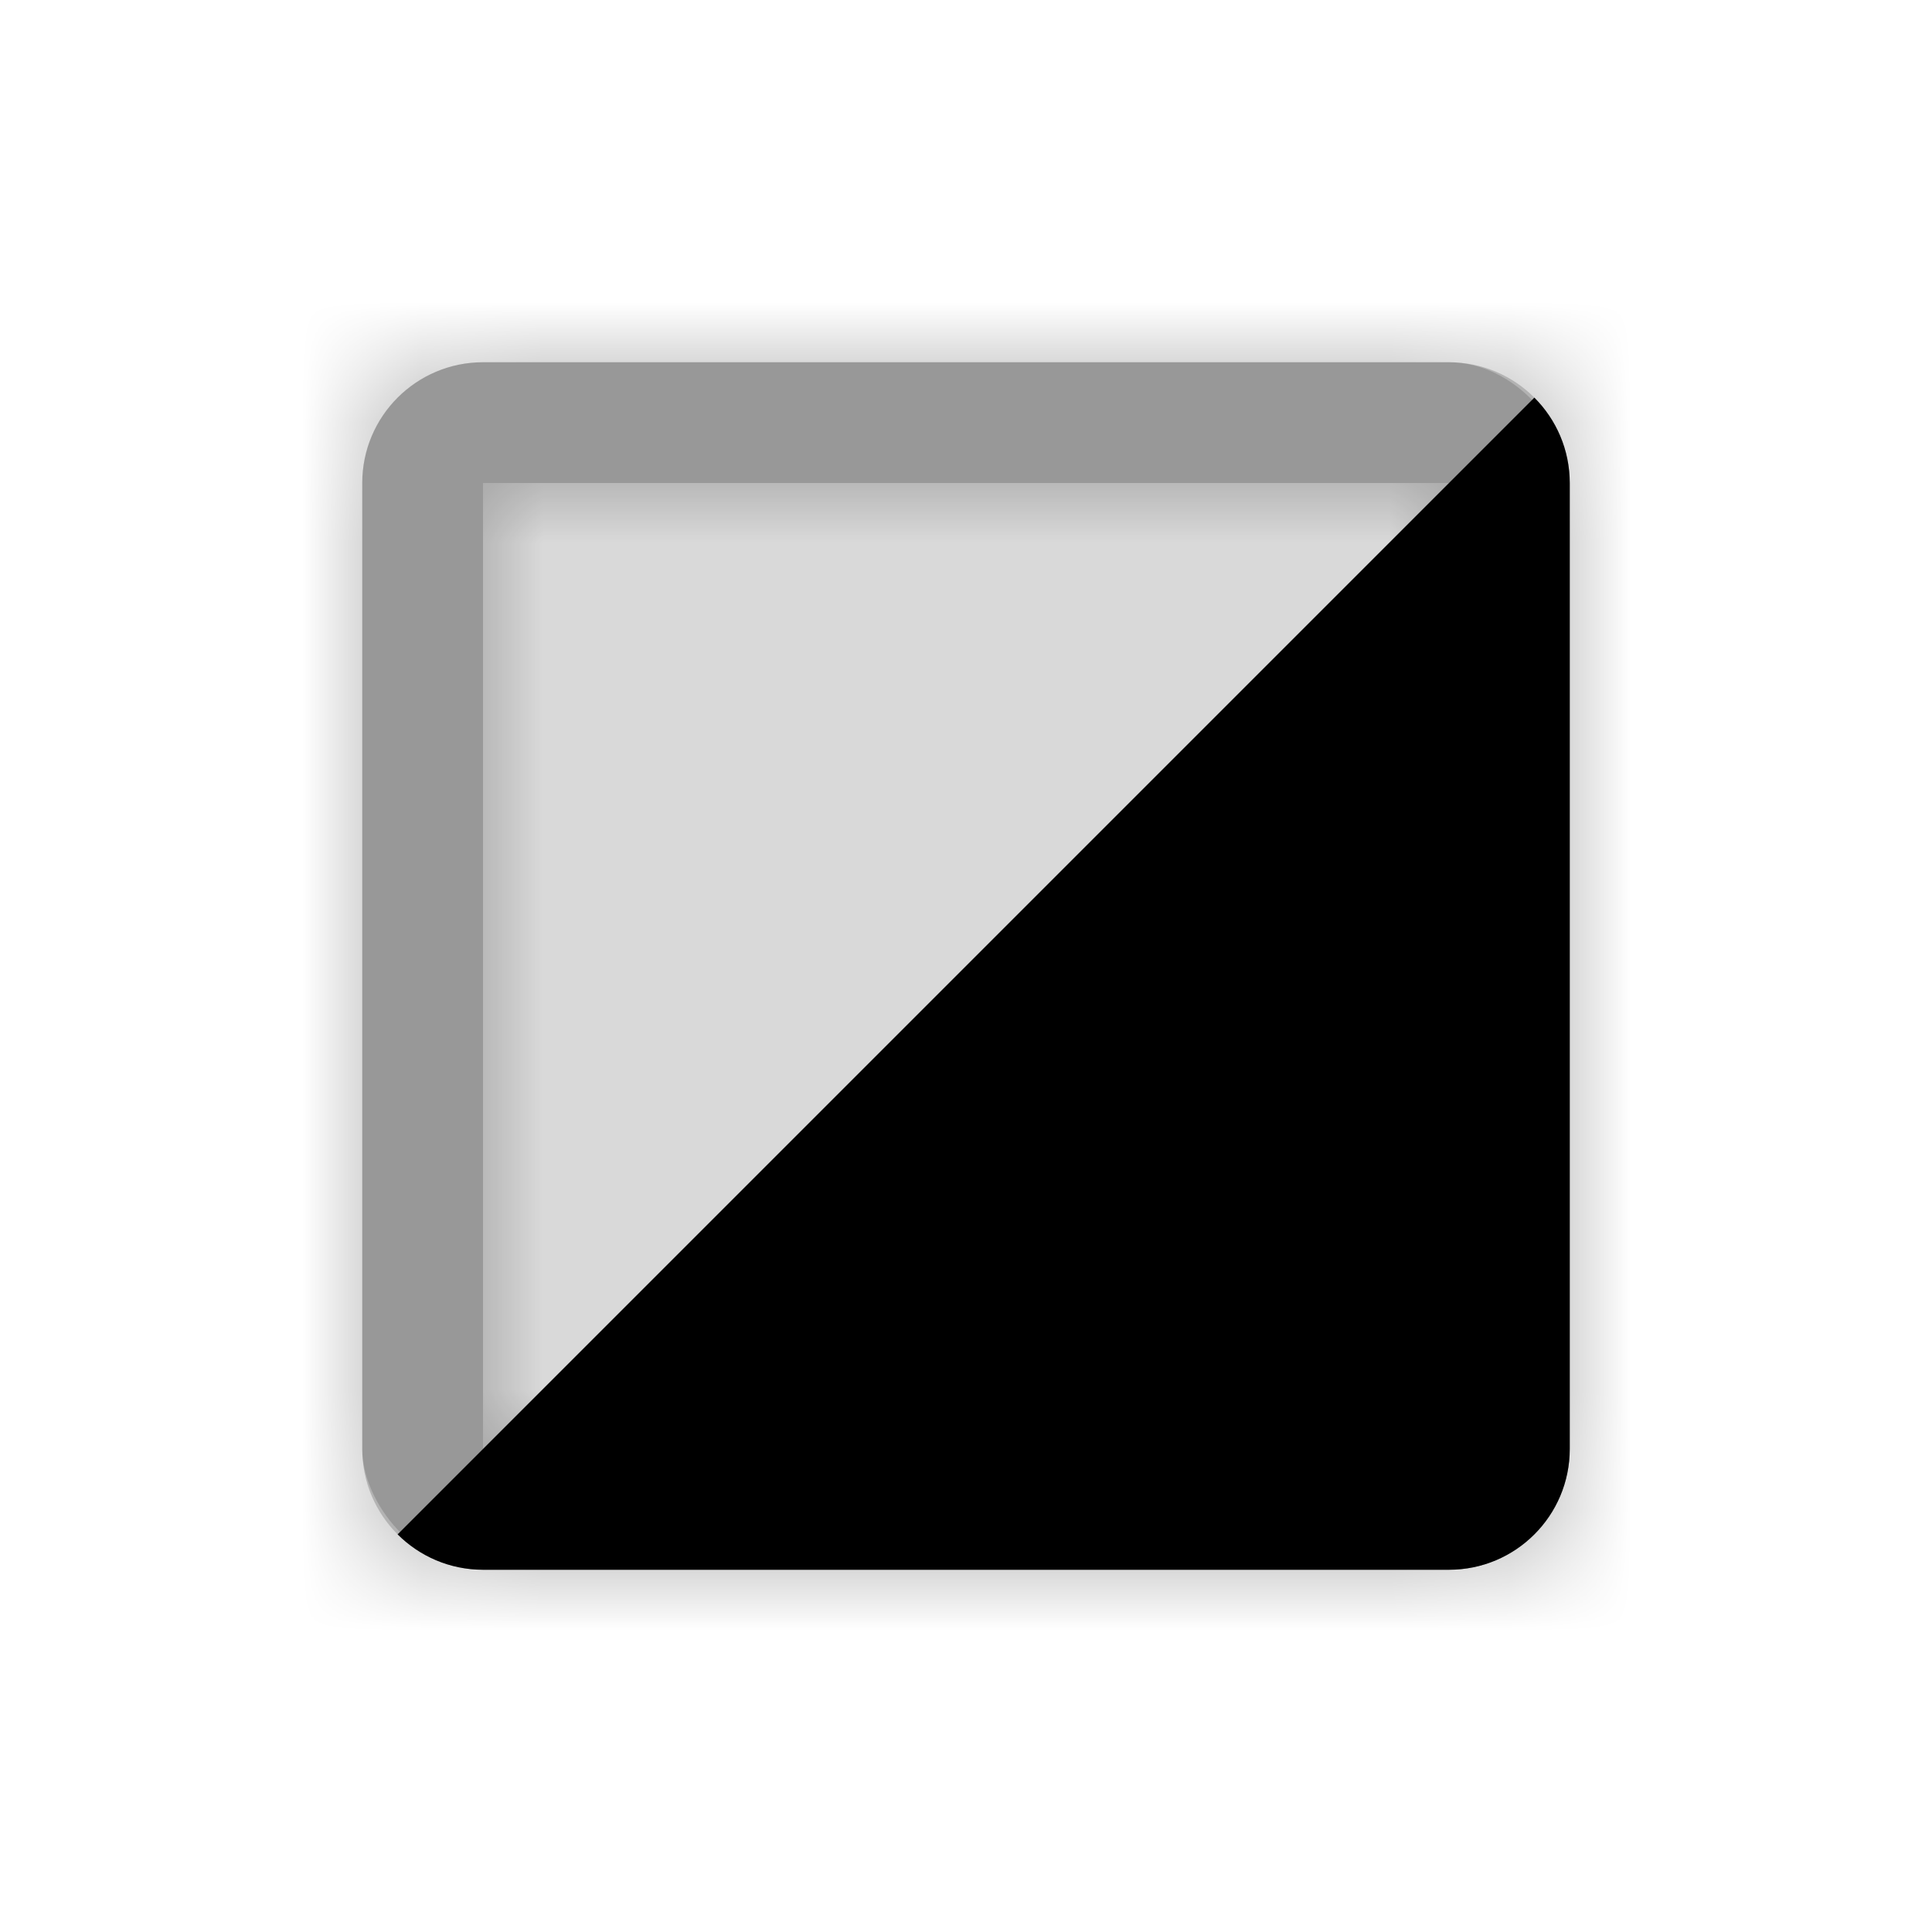 <svg width="16" height="16" viewBox="0 0 16 16" fill="none" xmlns="http://www.w3.org/2000/svg">
<g id="object-translucent-blend-mode">
<rect id="rectangle" opacity="0.15" x="3" y="3" width="10" height="10" rx="1" fill="black"/>
<g id="Union" opacity="0.3">
<mask id="path-2-inside-1_241_9277" fill="white">
<path fill-rule="evenodd" clip-rule="evenodd" d="M12 4H4V12H12V4ZM4 3C3.448 3 3 3.448 3 4V12C3 12.552 3.448 13 4 13H12C12.552 13 13 12.552 13 12V4C13 3.448 12.552 3 12 3H4Z"/>
</mask>
<path fill-rule="evenodd" clip-rule="evenodd" d="M12 4H4V12H12V4ZM4 3C3.448 3 3 3.448 3 4V12C3 12.552 3.448 13 4 13H12C12.552 13 13 12.552 13 12V4C13 3.448 12.552 3 12 3H4Z" fill="black"/>
<path d="M4 4V3H3V4H4ZM12 4H13V3H12V4ZM4 12H3V13H4V12ZM12 12V13H13V12H12ZM4 5H12V3H4V5ZM5 12V4H3V12H5ZM12 11H4V13H12V11ZM11 4V12H13V4H11ZM4 4V4V2C2.895 2 2 2.895 2 4H4ZM4 12V4H2V12H4ZM4 12H4H2C2 13.105 2.895 14 4 14V12ZM12 12H4V14H12V12ZM12 12V14C13.105 14 14 13.105 14 12H12ZM12 4V12H14V4H12ZM12 4H14C14 2.895 13.105 2 12 2V4ZM4 4H12V2H4V4Z" fill="black" mask="url(#path-2-inside-1_241_9277)"/>
</g>
<path id="Intersect" fill-rule="evenodd" clip-rule="evenodd" d="M4 13H12C12.552 13 13 12.552 13 12V4C13 3.724 12.888 3.474 12.707 3.293L3.293 12.707C3.474 12.888 3.724 13 4 13Z" fill="black"/>
</g>
</svg>
